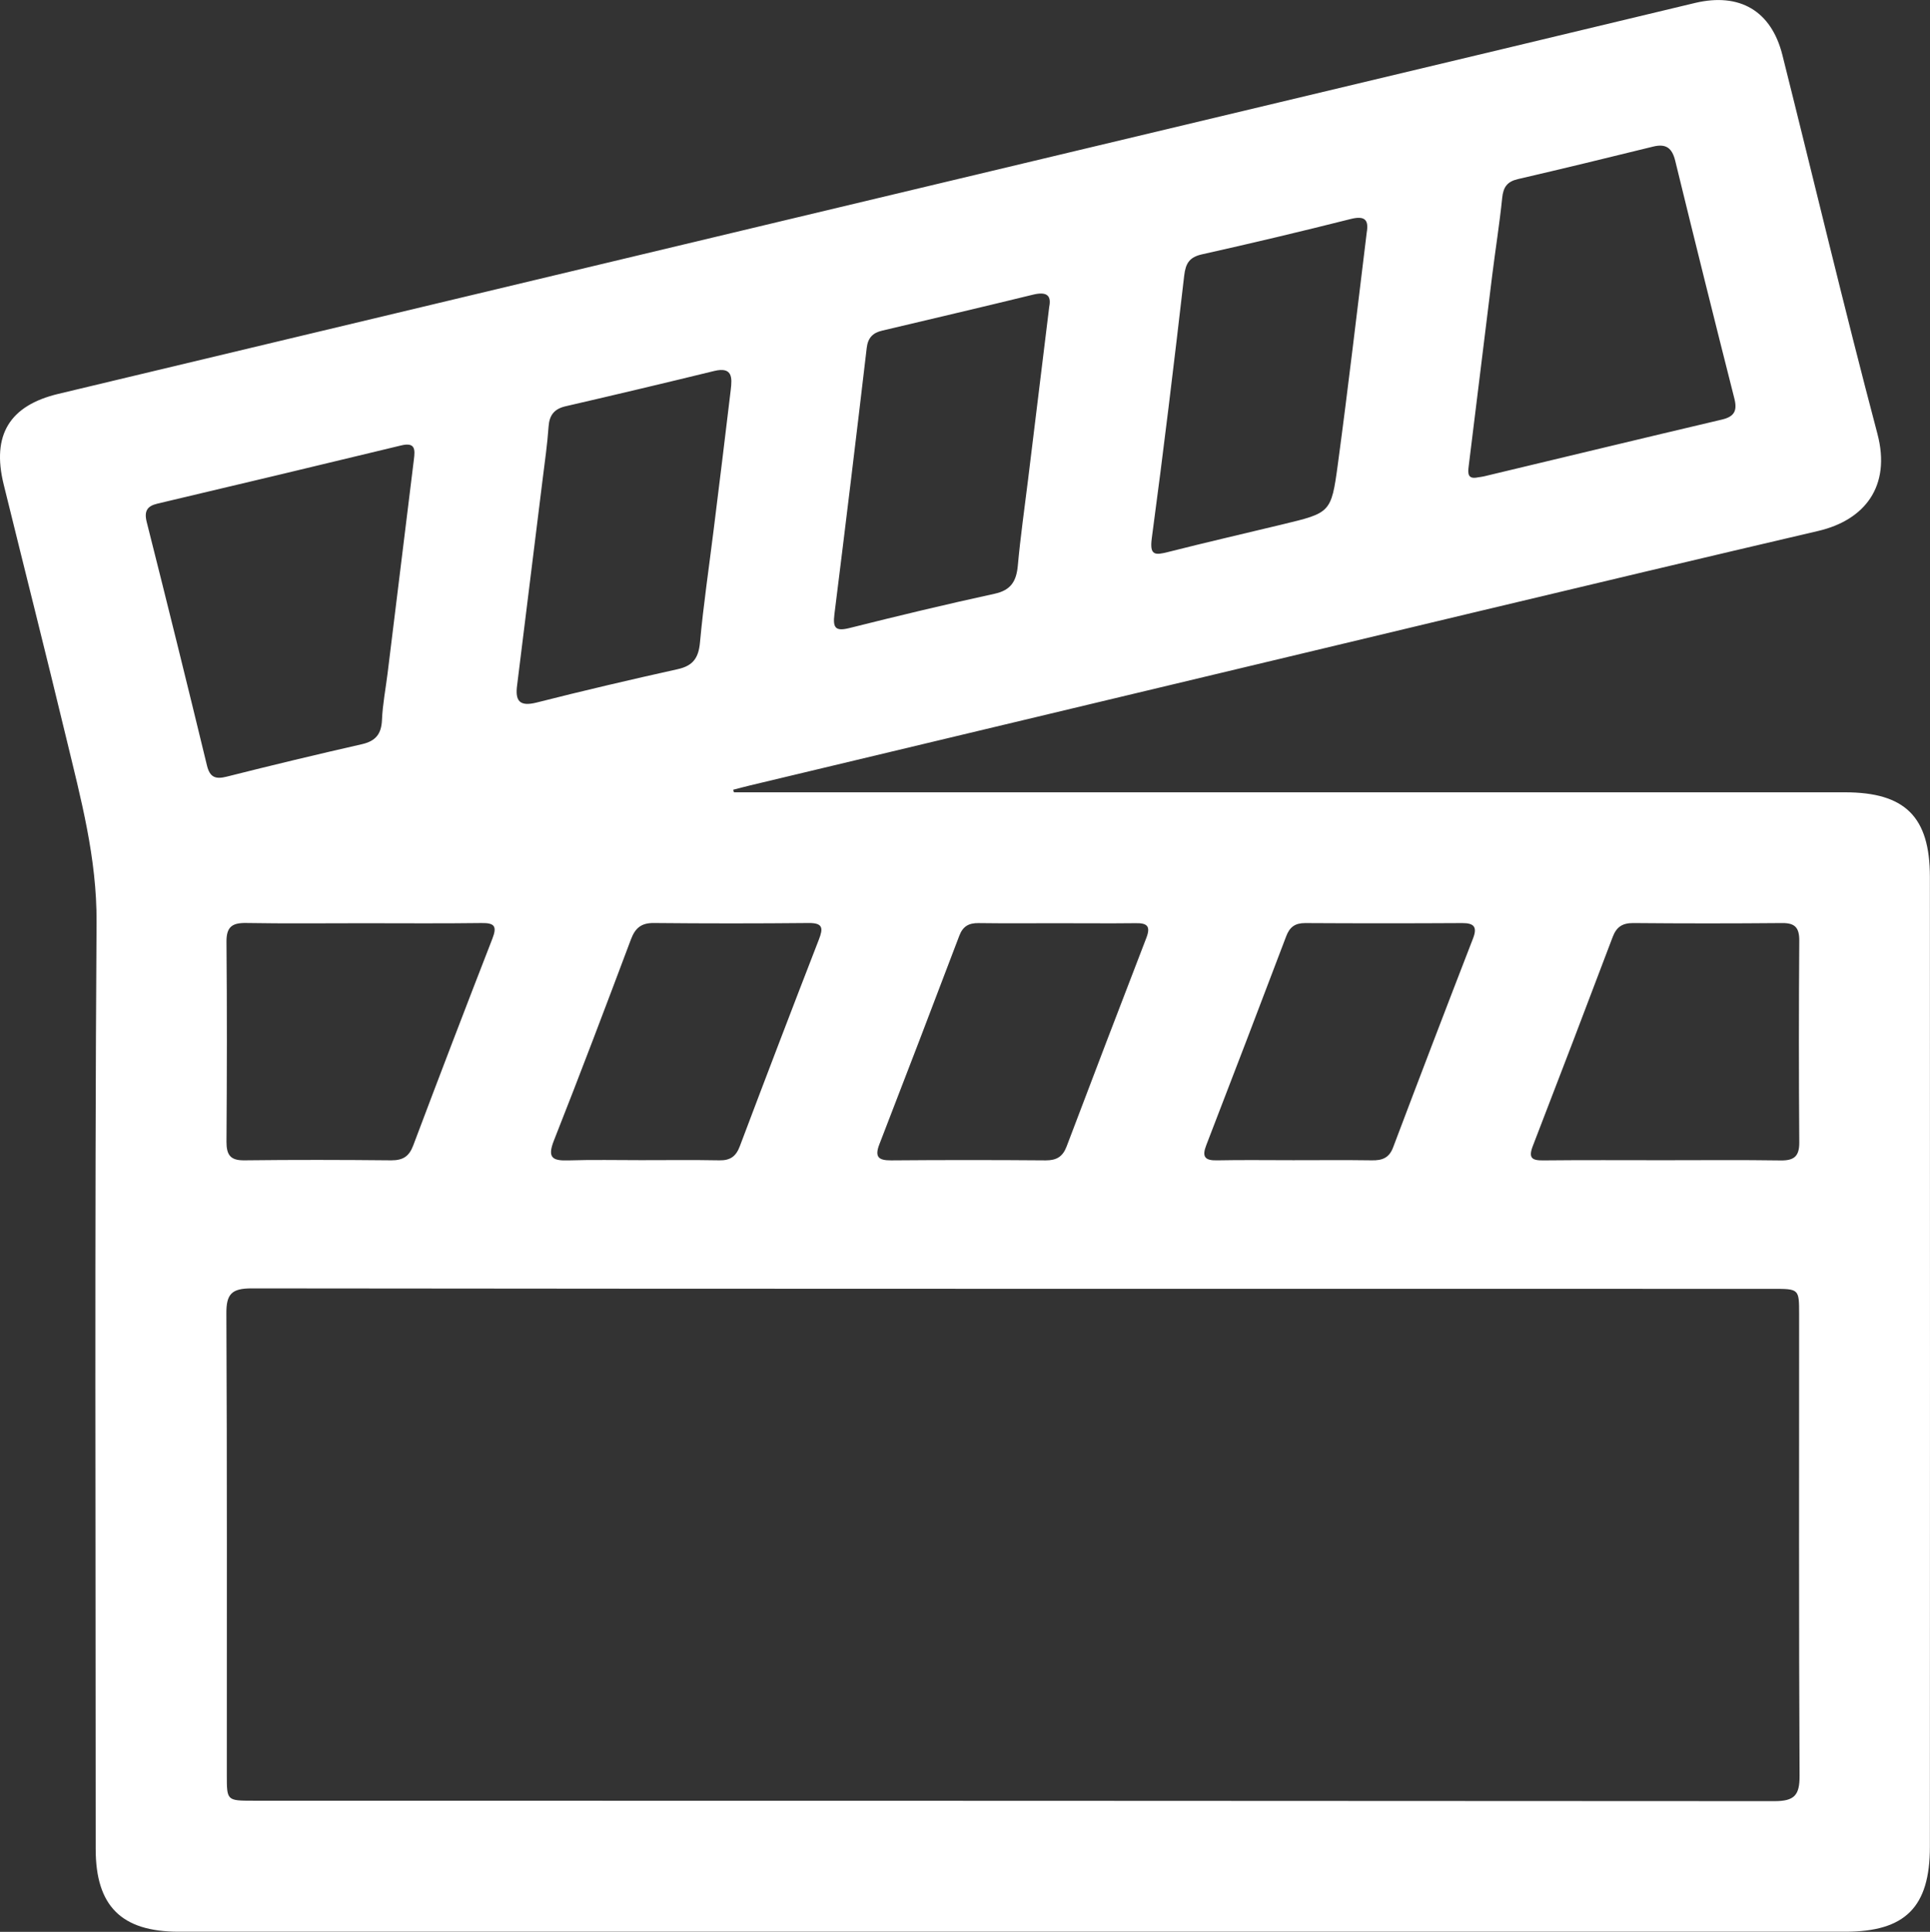 <svg xmlns="http://www.w3.org/2000/svg" viewBox="0 0 917.27 917.93"><rect x="0" y="0" width="917.27" height="917.93" fill="#333333" stroke="none"/><defs><style>.cls-1{fill:#fff;}</style></defs><g id="Layer_2" data-name="Layer 2"><g id="Layer_1-2" data-name="Layer 1"><path class="cls-1" d="M348.83,376.47h238.8q144.61,0,289.22,0c28.59,0,40.36,11.65,40.37,40.19q.09,230.45,0,460.88c0,28.66-11.72,40.33-40.23,40.33q-396,0-792.07,0c-27.24,0-39.43-12.23-39.44-39.25,0-146.78-.55-293.57.41-440.34.2-30.56-7.52-59-14.47-87.85C21.76,310.29,11.6,270.23,1.73,230.1c-5.73-23.32,2.73-37.39,26-42.95q343.17-82,686.36-163.83,45.78-10.93,91.56-21.93c21.16-5,36.2,3.76,41.47,24.76,15.06,60,29.33,120.16,45.15,179.93,6.64,25.1-6.16,41.07-28.08,46.19-109.52,25.58-218.85,52-328.25,78.06q-89.75,21.42-179.5,42.88c-2.67.64-5.33,1.36-8,2.05ZM481.52,612.39q-181,0-361.93-.2c-9.49,0-12.1,2.64-12,12.08.37,73.07.19,146.14.21,219.21,0,12.08,0,12.14,12.55,12.14q361.45,0,722.93.21c9.51,0,12.07-2.73,12-12.12-.37-73.07-.2-146.14-.21-219.21,0-12.07,0-12.09-12.52-12.09ZM196.71,218.31c.58-4.6.76-8.3-6-6.67q-57.91,14-115.91,27.67c-4.79,1.14-6.4,3.47-5.07,8.73q14.6,57.78,28.63,115.69c1.35,5.57,4,6.67,9.38,5.3q32-8.08,64.28-15.42c6.55-1.5,9.24-4.86,9.52-11.55.31-7.41,1.76-14.78,2.67-22.16Q190.47,269.11,196.71,218.31Zm505.76,8.5c.92-.15,1.85-.24,2.75-.45,37.72-9,75.42-18.12,113.17-27,5.93-1.4,7.36-4.21,5.9-10Q810,133,796.2,76.46c-1.5-6.15-4.38-8.32-10.53-6.8-21.39,5.26-42.79,10.48-64.25,15.44-5.12,1.19-6.95,3.82-7.47,8.91-1.26,12.33-3.23,24.59-4.76,36.9-3.75,30.15-7.4,60.32-11.15,90.47C697.6,224.94,697.45,227.88,702.47,226.81Zm87.94,324.48c18.65,0,37.29-.18,55.93.1,6.35.09,8.85-2,8.8-8.55q-.35-48,0-96c0-6-2-8.31-8.13-8.25q-35.41.32-70.84,0c-5.14,0-7.92,1.87-9.72,6.64q-18.78,49.68-37.92,99.22c-2.25,5.79-.46,7,5,6.92C752.5,551.17,771.46,551.29,790.41,551.29ZM172.91,438.67c-18.63,0-37.27.21-55.9-.11-6.67-.11-9.43,1.83-9.37,8.95.28,31.67.22,63.36,0,95,0,6.25,1.82,8.92,8.49,8.83,23.3-.28,46.59-.23,69.88,0,5.49,0,8.4-1.84,10.36-7Q214.92,495.1,234,446.06c2.35-6,1-7.57-5.2-7.48C210.19,438.83,191.55,438.67,172.91,438.67ZM649.56,110.5c1-5.81-.65-8.19-7.61-6.44q-35.24,8.89-70.7,16.8c-6,1.34-7.76,4.32-8.44,10.11C558,172.6,553,214.21,547.41,255.75c-1.1,8.21,1.47,8.14,7.79,6.53,18.06-4.59,36.23-8.74,54.35-13.12,22.69-5.48,23.16-5.43,26.25-28.3C640.75,184.25,645,147.55,649.56,110.5Zm-150.9,35.31c1.19-5.76-1.55-7.31-7.81-5.77-23.81,5.82-47.68,11.4-71.53,17.05-4.37,1-6.81,3.29-7.39,8.18q-7.43,63.3-15.35,126.53c-.84,6.66.52,8.28,7.26,6.59,22.87-5.74,45.81-11.25,68.85-16.26,7.93-1.72,10.39-6.09,11.06-13.5,1.23-13.58,3.18-27.1,4.84-40.64C491.9,200.9,495.23,173.82,498.66,145.81ZM245.78,325.53c-1,7.39,1,10.38,9.29,8.28,22.25-5.65,44.62-10.87,67-15.84,7.3-1.62,9.94-5.33,10.61-12.71,1.64-17.9,4.29-35.7,6.5-53.55,2.74-22.16,5.51-44.31,8.12-66.48.66-5.6,1-11.12-7.88-8.95q-35.26,8.61-70.64,16.77c-5.33,1.24-7.68,4.16-8.06,9.67-.57,8.35-1.79,16.65-2.82,25Q251.89,276.61,245.78,325.53Zm58.89,225.73c12.42,0,24.84-.15,37.25.08,5.1.09,7.85-1.82,9.68-6.66q18.56-49.21,37.59-98.25c2.08-5.34,2-7.93-4.86-7.86q-36.79.36-73.58,0c-6-.06-8.86,2.4-10.89,7.8-12,31.95-24.09,63.89-36.63,95.63-3.26,8.27-.49,9.61,7,9.37C281.68,551,293.18,551.27,304.67,551.26ZM502.38,438.67c-12.42,0-24.84.11-37.26-.06-4.61-.06-7.47,1.46-9.19,6q-18.82,49.63-38,99.13c-2.28,5.9-.51,7.67,5.56,7.62q36.79-.3,73.6,0c5.08,0,8-1.78,9.82-6.56q18.81-49.63,37.91-99.15c2.19-5.66.31-7.12-5.18-7C527.23,438.8,514.81,438.66,502.38,438.67ZM614.7,551.28c12.45,0,24.89-.12,37.33.06,4.86.08,8.17-1.1,10.07-6.14q18.79-49.74,38-99.32c2.07-5.36.54-7.31-5.17-7.28q-37.33.22-74.65,0c-4.75,0-7.34,1.86-9,6.3q-18.84,49.71-38,99.3c-2.08,5.38-.7,7.28,5.09,7.15C590.44,551.1,602.57,551.29,614.7,551.28Z"/></g></g></svg>